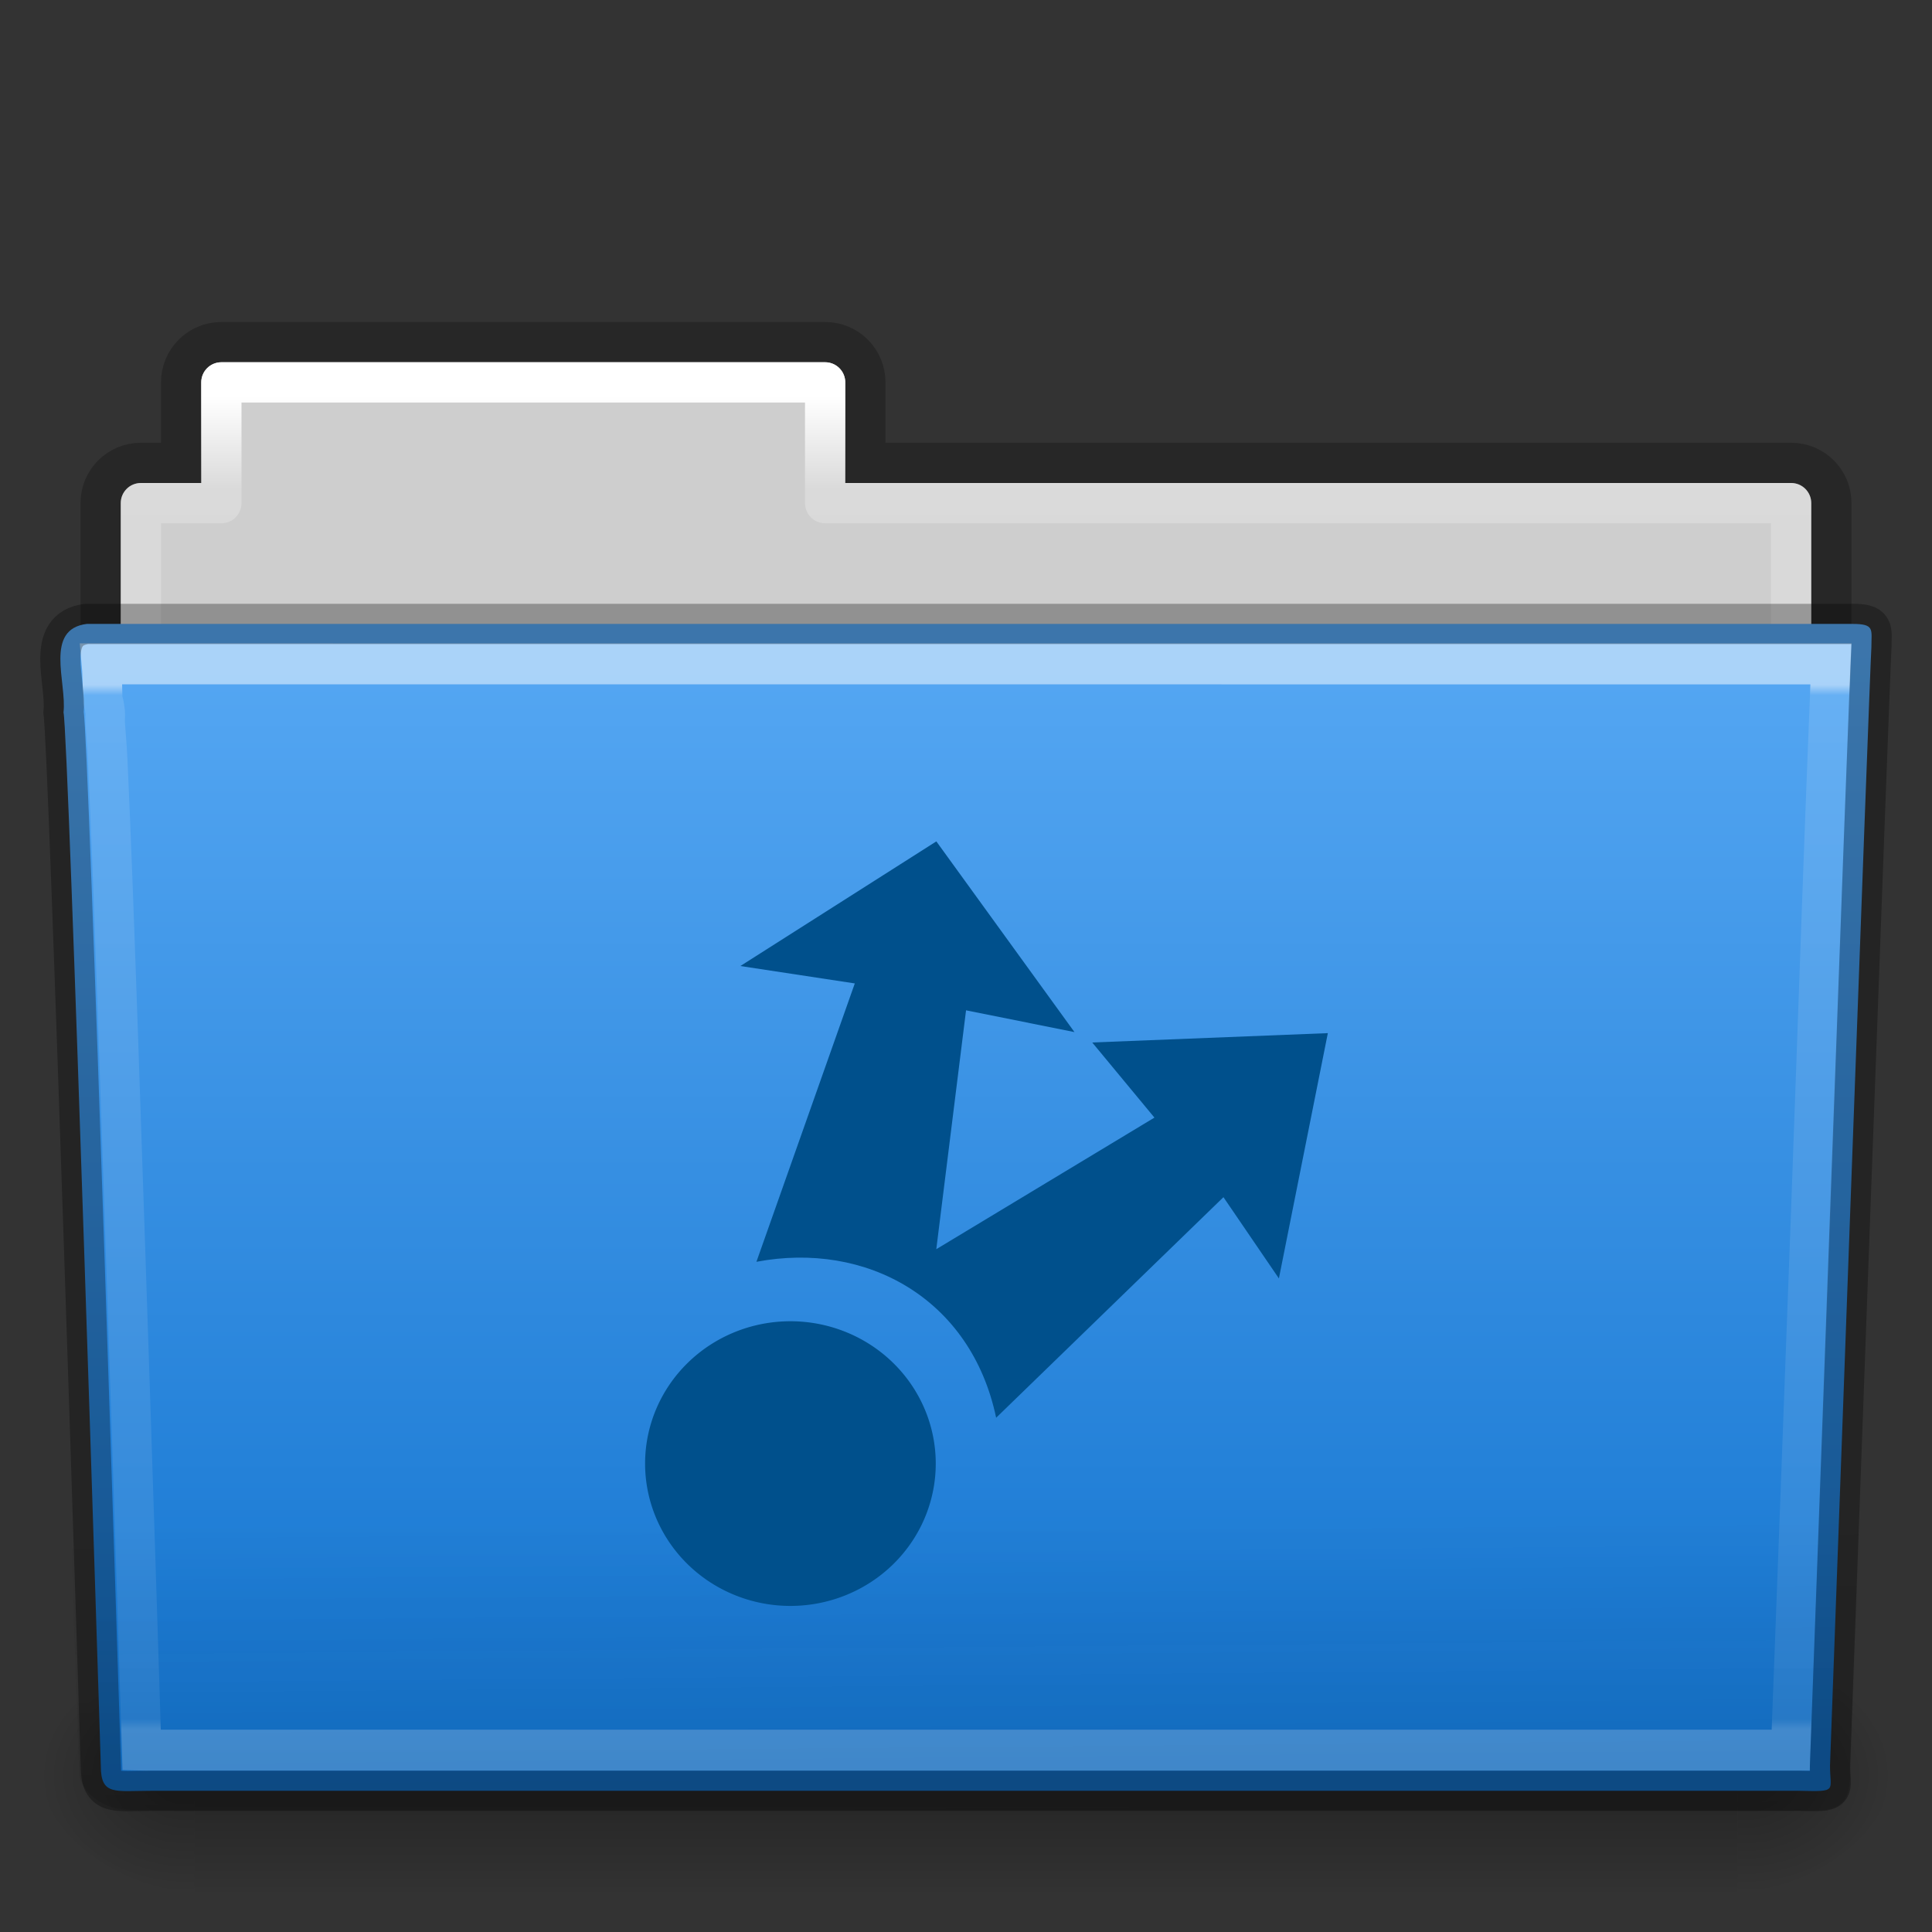 <svg height="48" width="48" xmlns="http://www.w3.org/2000/svg" xmlns:xlink="http://www.w3.org/1999/xlink"><rect width="100%" height="100%" fill="#333333" stroke="none"/><linearGradient id="a" gradientTransform="matrix(.892 0 0 1.058 3.121 5.354)" gradientUnits="userSpaceOnUse" x1="42.471" x2="42.471" y1="11.953" y2="35.582"><stop offset="0" stop-color="#fff"/><stop offset=".01" stop-color="#fff" stop-opacity=".235"/><stop offset=".99" stop-color="#fff" stop-opacity=".157"/><stop offset="1" stop-color="#fff" stop-opacity=".392"/></linearGradient><linearGradient id="b" gradientTransform="matrix(1.145 0 0 .998 -3.466 1.099)" gradientUnits="userSpaceOnUse" x1="22.935" x2="22.809" y1="49.629" y2="36.658"><stop offset="0" stop-color="#0a0a0a" stop-opacity=".498"/><stop offset="1" stop-color="#0a0a0a" stop-opacity="0"/></linearGradient><linearGradient id="c" gradientTransform="matrix(1 0 0 1.036 0 -1.589)" gradientUnits="userSpaceOnUse" x1="35.793" x2="35.793" y1="17.118" y2="43.761"><stop offset="0" stop-color="#55a7f3"/><stop offset="1" stop-color="#1374cf"/></linearGradient><radialGradient id="d" cx="605.714" cy="486.648" gradientTransform="matrix(-.031 0 0 .025 23.39 31.942)" gradientUnits="userSpaceOnUse" r="117.143" xlink:href="#e"/><linearGradient id="e"><stop offset="0"/><stop offset="1" stop-opacity="0"/></linearGradient><radialGradient id="f" cx="605.714" cy="486.648" gradientTransform="matrix(.031 0 0 .025 24.61 31.942)" gradientUnits="userSpaceOnUse" r="117.143" xlink:href="#e"/><linearGradient id="g" gradientTransform="matrix(.079 0 0 .025 -4.693 31.942)" gradientUnits="userSpaceOnUse" x1="302.857" x2="302.857" y1="366.648" y2="609.505"><stop offset="0" stop-opacity="0"/><stop offset=".5"/><stop offset="1" stop-opacity="0"/></linearGradient><linearGradient id="h" gradientTransform="matrix(.892 0 0 1.058 3.121 5.354)" gradientUnits="userSpaceOnUse" x1="21.37" x2="21.37" y1="4.248" y2="34.143"><stop offset="0" stop-color="#fff"/><stop offset=".074" stop-color="#fff" stop-opacity=".235"/><stop offset=".99" stop-color="#fff" stop-opacity=".157"/><stop offset="1" stop-color="#fff" stop-opacity=".392"/></linearGradient><linearGradient id="i" gradientTransform="matrix(.807 0 0 .834 106.877 -.07)" gradientUnits="userSpaceOnUse" x1="-51.786" x2="-51.786" y1="53.514" y2="3.634"><stop offset="0" stop-opacity=".322"/><stop offset="1" stop-opacity=".278"/></linearGradient><path d="m5.5 8.5c-.554 0-1 .446-1 1v2h-1c-.554 0-1 .446-1 1v6c0 .554.446 1 1 1h41c.554 0 1-.446 1-1v-6c0-.554-.446-1-1-1h-23v-2c0-.554-.446-1-1-1h-15z" fill="none" opacity=".8" stroke="url(#i)"/><path d="m5.5 9c-.277 0-.5.223-.5.5v2.5h-1.5c-.277 0-.5.223-.5.5v6c0 .277.223.5.5.5h41c.277 0 .5-.223.5-.5v-6c0-.277-.223-.5-.5-.5h-23.5v-2.5c0-.277-.223-.5-.5-.5h-15z" fill="#cecece"/><path d="m5.5 9.5v3h-2v7h41v-7h-24v-3h-15z" fill="none" stroke="url(#h)" stroke-linecap="round" stroke-linejoin="round"/><path d="m4.833 41h38.333v6h-38.333z" fill="url(#g)" opacity=".3"/><path d="m43.167 41v6c1.586.011 3.833-1.344 3.833-3s-1.769-2.999-3.833-2.999z" fill="url(#f)" opacity=".3"/><path d="m4.833 41v6c-1.586.011-3.833-1.344-3.833-3s1.769-2.999 3.833-2.999z" fill="url(#d)" opacity=".3"/><path d="m2.163 15.5c-1.072.128-.5 1.454-.585 2.2.124.482.927 26.176.927 26.176 0 .741.352.616 1.243.616h40.961c.96.023.757.012.757-.627 0 0 .993-27.354 1.028-27.781 0-.449.09-.583-.473-.583-14.084 0-29.775 0-43.859 0z" fill="url(#c)"/><path d="m2.058 16.065 43.896 0c.634 0 1.045.445 1.045.997l-1.032 26.96c.015.699-.209.977-.946.962l-41.781-.018c-.634 0-1.274-.413-1.274-.966l-.954-26.939c0-.553.411-.998 1.045-.998z" fill="url(#b)" opacity=".4"/><path d="m2.5 17.5c.017.176.022.518.031.875.023.086.026.059.031.094.011.067.027.138.031.188.006.075-.007.173 0 .281.013.216.045.511.062.875.034.728.078 1.709.125 2.906.094 2.395.203 5.556.312 8.688.212 6.075.395 11.738.406 12.094.123.004.071 0 .25 0h40.719c.012-.329.253-6.427.5-12.906.127-3.326.245-6.685.344-9.219.049-1.267.094-2.332.125-3.094.013-.329.022-.573.031-.781z" fill="none" opacity=".5" stroke="url(#a)" stroke-linecap="round" stroke-width=".981" transform="matrix(1 0 0 1.038 .022 -1.672)"/><path d="m2.163 15.5c-1.072.128-.5 1.454-.585 2.2.124.482.927 26.176.927 26.176 0 .741.352.616 1.243.616h40.961c.96.023.757.012.757-.627 0 0 .993-27.354 1.028-27.781 0-.449.09-.583-.473-.583-14.084 0-29.775 0-43.859 0z" fill="none" opacity=".3" stroke="#000" stroke-linecap="round" stroke-linejoin="round"/><g fill="#00508c" transform="matrix(1.216 0 0 1.191 -33.889 -916.413)"><path d="m291 178.03a1.969 1.969 0 1 1 -3.938 0 1.969 1.969 0 1 1 3.938 0z" transform="matrix(1.508 0 0 1.508 -391.84 531.51)"/><path d="m47 787-4.004 2.6 2.338.363-2.01 5.807c2.241-.433 4.385.76 4.898 3.253l4.644-4.601 1.133 1.695 1-5.117-4.814.195 1.271 1.567-4.457 2.745.608-4.983 2.215.454z"/></g></svg>